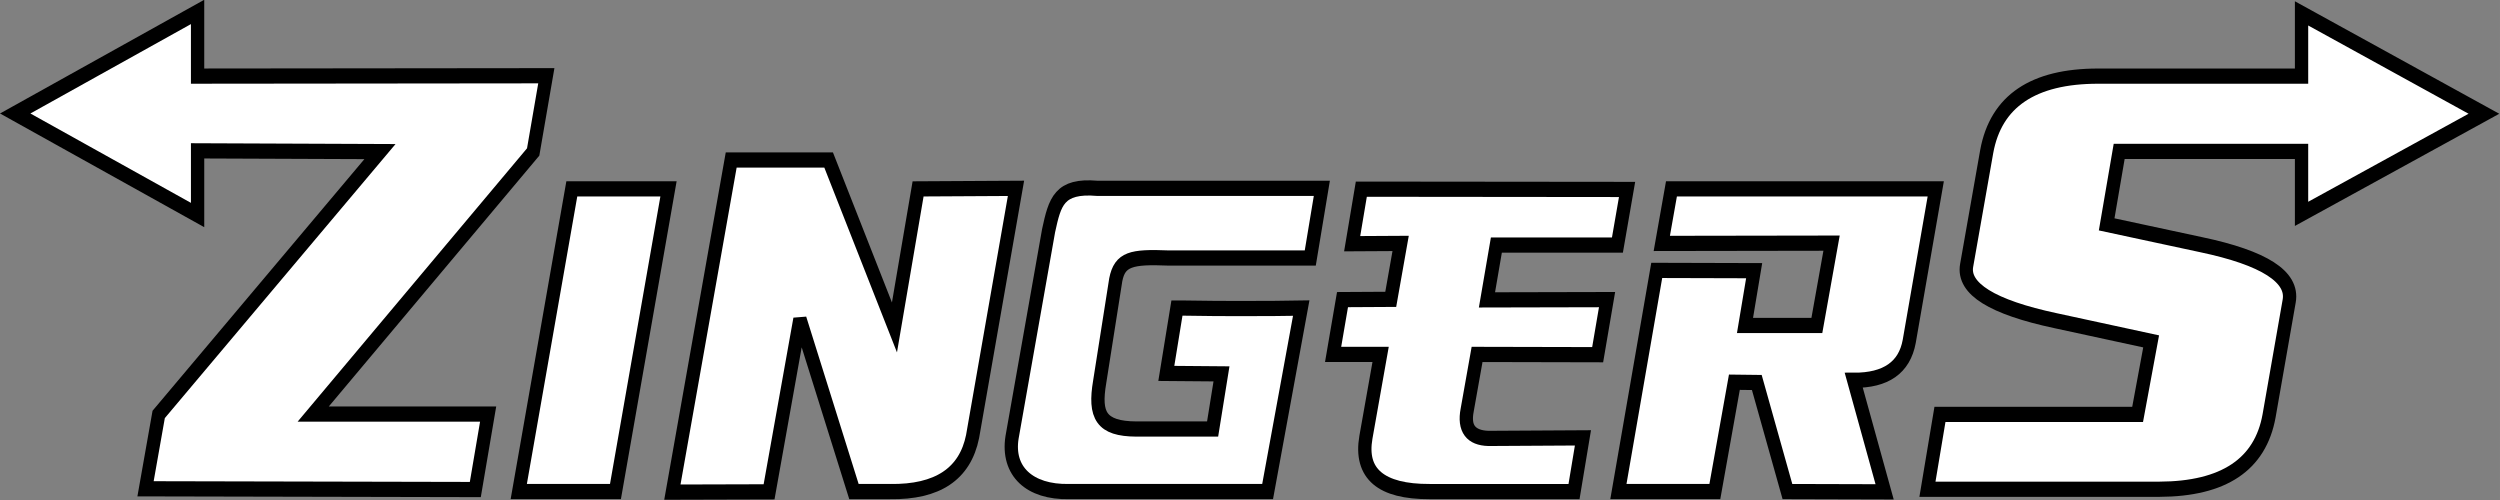 <?xml version="1.0" encoding="UTF-8" standalone="no"?>
<!-- Created with Inkscape (http://www.inkscape.org/) -->

<svg
   xmlns:dc="http://purl.org/dc/elements/1.1/"
   xmlns:cc="http://creativecommons.org/ns#"
   xmlns:rdf="http://www.w3.org/1999/02/22-rdf-syntax-ns#"
   xmlns:svg="http://www.w3.org/2000/svg"
   xmlns="http://www.w3.org/2000/svg"
   xmlns:sodipodi="http://sodipodi.sourceforge.net/DTD/sodipodi-0.dtd"
   xmlns:inkscape="http://www.inkscape.org/namespaces/inkscape"
   width="1000"
   height="200"
   viewBox="0 0 264.583 52.917"
   version="1.1"
   id="svg8"
   sodipodi:docname="ZingerS Logo.svg"
   inkscape:version="0.92.4 (5da689c313, 2019-01-14)"
   inkscape:export-filename="G:\Documents\ZingerS\Logo\ZingerS Logo.png"
   inkscape:export-xdpi="384"
   inkscape:export-ydpi="384">
  <rect x="0" y="0" width="264.583" height="52.917" fill="#808080" stroke="none"/>
  <defs
     id="defs2" />
  <sodipodi:namedview
     id="base"
     pagecolor="#ffffff"
     bordercolor="#666666"
     borderopacity="1.0"
     inkscape:pageopacity="0.0"
     inkscape:pageshadow="2"
     inkscape:zoom="1.205"
     inkscape:cx="350.62241"
     inkscape:cy="100"
     inkscape:document-units="px"
     inkscape:current-layer="layer1"
     showgrid="false"
     units="px"
     showguides="true"
     objecttolerance="10000"
     guidetolerance="10000"
     inkscape:snap-global="false"
     inkscape:window-width="1366"
     inkscape:window-height="706"
     inkscape:window-x="-8"
     inkscape:window-y="-8"
     inkscape:window-maximized="1"
     inkscape:measure-start="0,0"
     inkscape:measure-end="0,0" />
  <g
     inkscape:label="Layer 1"
     inkscape:groupmode="layer"
     id="layer1"
     transform="translate(0,-244.083)">
    <g
       aria-label="ZinGerS"
       style="font-style:normal;font-weight:normal;font-size:58.927px;line-height:1.25;font-family:sans-serif;letter-spacing:0px;word-spacing:0px;fill:#ffffff;fill-opacity:1;stroke:#000000;stroke-width:1.588;stroke-miterlimit:4;stroke-dasharray:none"
       id="text13"
       transform="matrix(0.887,0,0,1.013,9.795,5.42)">
      <path
         d="m 12.532,258.065 1e-6,-6.705 21.76,0.078 -26.402,27.461 -1.569,7.768 39.348,0.078 1.53,-7.885 H 26.328 l 26.245,-27.383 1.569,-7.964 -41.611,0.039 -1e-6,-6.705 -21.76,10.609 z"
         style="font-style:normal;font-variant:normal;font-weight:normal;font-stretch:normal;font-family:'Osaka-Sans Serif';-inkscape-font-specification:'Osaka-Sans Serif';fill:#ffffff;stroke:#000000;stroke-width:1.588;stroke-miterlimit:4;stroke-dasharray:none"
         id="path51"
         inkscape:connector-curvature="0"
         sodipodi:nodetypes="cccccccccccccc" />
      <path
         d="m 57.182,255.335 h 11.538 l -6.33,31.622 h -11.538 z"
         style="font-style:normal;font-variant:normal;font-weight:normal;font-stretch:normal;font-family:'Osaka-Sans Serif';-inkscape-font-specification:'Osaka-Sans Serif';fill:#ffffff;stroke:#000000;stroke-width:1.588;stroke-miterlimit:4;stroke-dasharray:none"
         id="path53"
         inkscape:connector-curvature="0" />
      <path
         d="m 76.201,252.314 h 11.624 l 7.855,17.494 2.82,-14.473 11.682,-0.058 -5.179,25.925 c -0.902,3.913 -4.182,5.831 -9.84,5.755 h -4.316 l -6.445,-18.012 -3.683,18.041 -11.538,0.029 z"
         style="font-style:normal;font-variant:normal;font-weight:normal;font-stretch:normal;font-family:'Osaka-Sans Serif';-inkscape-font-specification:'Osaka-Sans Serif';fill:#ffffff;stroke:#000000;stroke-width:1.588;stroke-miterlimit:4;stroke-dasharray:none"
         id="path55"
         inkscape:connector-curvature="0"
         sodipodi:nodetypes="cccccccccccc" />
      <path
         d="m 130.444,267.789 c 2.203,0.032 4.301,0.048 6.294,0.048 3.408,0 5.548,-0.016 7.477,-0.048 l -4.011,19.167 h -23.705 c -4.715,0.086 -7.426,-2.133 -6.787,-5.668 l 4.36,-21.597 c 0.75,-3.016 1.241,-4.757 5.809,-4.415 h 26.793 l -1.38,7.279 -16.949,-8e-5 c -4.416,-0.157 -5.774,0.121 -6.26,2.274 l -1.92,10.679 c -0.668,3.471 0.147,4.896 4.386,4.915 l 9.09,4e-5 1.059,-5.762 -6.583,-0.048 1.268,-6.825 z"
         style="font-style:normal;font-variant:normal;font-weight:normal;font-stretch:normal;font-size:49.389px;font-family:'Eras Bold ITC';-inkscape-font-specification:'Eras Bold ITC';stroke-width:1.588;stroke-miterlimit:4;stroke-dasharray:none"
         id="path57"
         inkscape:connector-curvature="0"
         sodipodi:nodetypes="csccccccccccccccccc" />
      <path
         d="m 151.385,255.364 31.708,0.029 -1.151,5.812 h -14.444 l -1.122,5.726 14.329,-0.029 -1.122,5.755 -14.387,-0.029 -1.18,5.812 q -0.633,2.877 2.532,2.964 l 11.279,-0.058 -1.065,5.611 h -17.235 q -8.718,0.029 -7.596,-5.668 l 1.755,-8.661 h -5.668 l 1.122,-5.726 5.755,-0.029 1.18,-5.841 -5.783,0.029 z"
         style="font-style:normal;font-variant:normal;font-weight:normal;font-stretch:normal;font-family:'Osaka-Sans Serif';-inkscape-font-specification:'Osaka-Sans Serif';fill:#ffffff;stroke:#000000;stroke-width:1.588;stroke-miterlimit:4;stroke-dasharray:none"
         id="path59"
         inkscape:connector-curvature="0" />
      <path
         d="m 188.388,255.335 h 31.535 l -3.165,15.94 q -0.863,4.086 -6.618,4.057 l 3.683,11.653 -11.596,-0.029 -3.654,-11.394 -2.676,-0.029 -2.331,11.423 h -11.509 l 4.575,-23.105 11.624,0.029 -1.093,5.726 h 8.574 l 1.755,-8.603 -20.256,0.029 z"
         style="font-style:normal;font-variant:normal;font-weight:normal;font-stretch:normal;font-family:'Osaka-Sans Serif';-inkscape-font-specification:'Osaka-Sans Serif';fill:#ffffff;stroke:#000000;stroke-width:1.588;stroke-miterlimit:4;stroke-dasharray:none"
         id="path61"
         inkscape:connector-curvature="0" />
      <path
         d="m 263.57,236.998 v 6.556 h -24.276 c -7.757,0 -12.186,2.621 -13.286,7.862 l -2.398,11.911 c -0.498,2.437 3.04,4.363 10.613,5.778 l 11.4,2.162 -1.612,7.626 h -23.585 l -1.494,7.822 h 27.673 c 7.678,-0.026 12.042,-2.581 13.09,-7.665 l 2.398,-11.989 c 0.524,-2.542 -2.974,-4.507 -10.495,-5.896 l -11.282,-2.123 1.494,-7.626 h 21.76 v 6.528 l 21.76,-10.459 z"
         style="font-style:normal;font-variant:normal;font-weight:normal;font-stretch:normal;font-family:'Osaka-Sans Serif';-inkscape-font-specification:'Osaka-Sans Serif';fill:#ffffff;stroke:#000000;stroke-width:1.588;stroke-miterlimit:4;stroke-dasharray:none"
         id="path63"
         inkscape:connector-curvature="0"
         sodipodi:nodetypes="ccccccccccccccsccccc" />
    </g>
  </g>
</svg>
